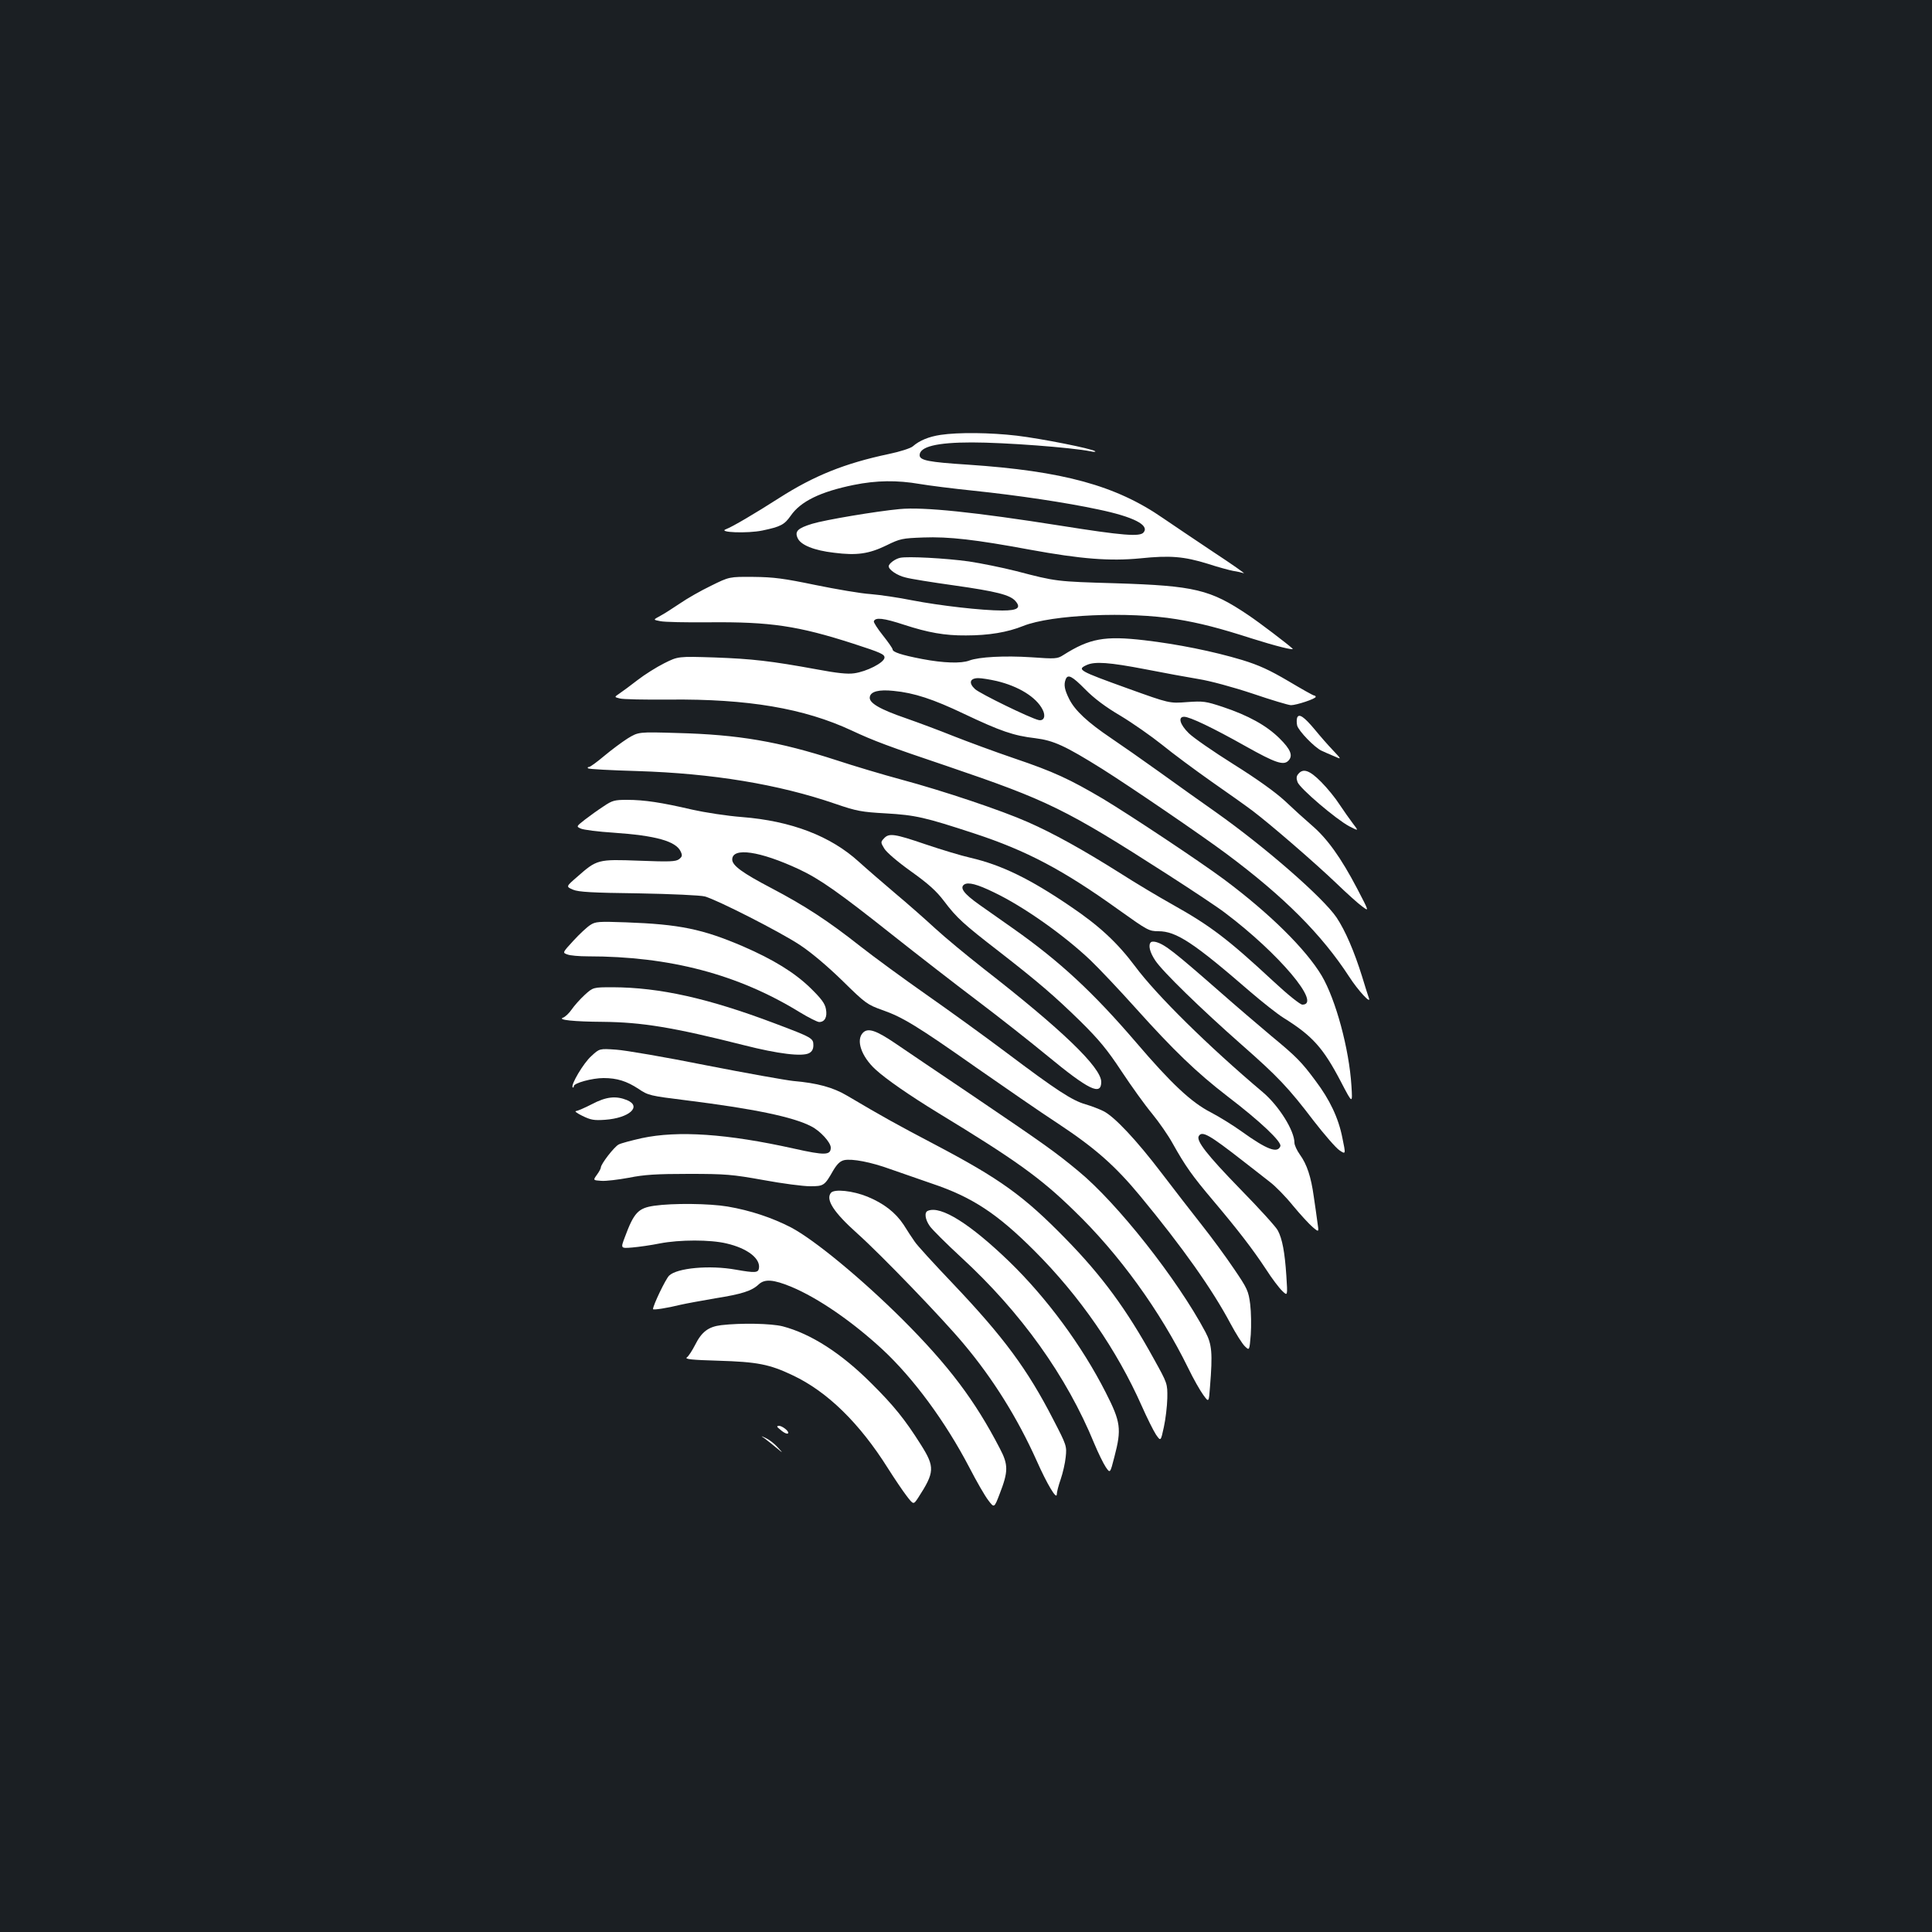 <?xml version="1.0" standalone="no"?>
<!DOCTYPE svg PUBLIC "-//W3C//DTD SVG 20010904//EN"
 "http://www.w3.org/TR/2001/REC-SVG-20010904/DTD/svg10.dtd">
<svg version="1.0" xmlns="http://www.w3.org/2000/svg"
 width="1000pt" height="1000pt" viewBox="0 0 1000 1000"
 preserveAspectRatio="xMidYMid meet">
<rect width="100%" height="100%" fill="#1b1f23"/>
<g transform="translate(0,1000) scale(0.1,-0.1)"
fill="#ffffff" stroke="none">
<path d="M4868 7749 c-60 -9 -109 -29 -143 -59 -11 -10 -67 -28 -125 -40 -227
-48 -386 -112 -566 -227 -128 -82 -244 -150 -276 -162 -47 -17 111 -23 188 -7
95 20 114 30 147 77 51 74 154 124 326 159 118 24 225 25 341 5 47 -8 173 -24
280 -35 229 -24 477 -61 645 -97 182 -38 266 -81 234 -119 -19 -23 -108 -16
-429 35 -443 70 -710 98 -834 86 -119 -11 -387 -56 -452 -76 -75 -23 -92 -39
-75 -75 16 -35 84 -63 188 -75 118 -15 180 -6 271 38 71 35 82 37 191 41 132
5 271 -11 551 -63 268 -49 415 -60 572 -45 154 16 226 10 349 -28 52 -17 111
-33 132 -37 21 -3 46 -9 55 -12 9 -3 -62 47 -158 110 -96 64 -213 143 -260
175 -244 169 -518 244 -1011 277 -202 13 -249 22 -249 49 0 44 89 66 270 66
171 0 514 -26 615 -46 17 -4 27 -3 24 0 -12 13 -280 66 -406 81 -137 16 -302
18 -395 4z"/>
<path d="M4660 7113 c-26 -5 -60 -30 -60 -44 0 -18 44 -48 87 -58 24 -7 137
-25 251 -41 219 -31 289 -49 317 -80 32 -36 13 -50 -67 -50 -105 0 -323 25
-468 53 -69 14 -165 28 -214 32 -49 3 -177 25 -285 47 -164 34 -216 41 -321
42 -125 1 -125 1 -220 -46 -52 -25 -124 -66 -160 -91 -36 -24 -82 -54 -103
-65 -37 -20 -37 -20 0 -27 21 -5 135 -7 253 -6 316 3 460 -18 748 -111 142
-46 162 -55 160 -73 -4 -26 -92 -71 -157 -80 -34 -5 -90 1 -191 20 -240 44
-338 55 -532 62 -188 6 -188 6 -260 -30 -40 -20 -102 -59 -138 -87 -36 -28
-78 -59 -93 -69 -28 -19 -28 -19 0 -26 15 -5 132 -7 258 -6 406 4 696 -45 943
-160 113 -53 193 -83 496 -185 520 -177 611 -221 1136 -558 129 -83 265 -173
301 -201 280 -211 502 -475 400 -475 -11 0 -75 51 -148 119 -239 222 -328 289
-524 399 -70 39 -194 113 -275 165 -189 119 -342 204 -474 262 -135 60 -439
162 -655 220 -93 25 -244 70 -335 100 -299 97 -508 133 -825 141 -200 6 -200
6 -256 -28 -30 -19 -85 -60 -122 -91 -37 -31 -72 -57 -79 -57 -6 0 -8 -3 -4
-7 3 -4 118 -10 254 -14 389 -12 731 -68 1027 -170 108 -37 134 -42 260 -49
154 -9 202 -20 458 -104 271 -89 459 -188 750 -397 146 -104 154 -109 203
-109 92 0 182 -59 475 -313 63 -54 140 -115 172 -135 151 -94 206 -156 298
-332 60 -115 60 -115 54 -20 -12 191 -81 446 -154 570 -82 137 -269 322 -505
498 -128 95 -488 334 -628 418 -171 101 -255 140 -456 208 -103 35 -246 88
-317 116 -72 29 -182 70 -245 92 -137 47 -193 80 -188 110 4 29 47 40 123 32
106 -10 206 -43 365 -119 188 -89 256 -113 369 -126 95 -12 154 -39 346 -159
152 -96 514 -343 644 -440 298 -222 492 -417 634 -635 47 -73 117 -148 102
-110 -4 11 -20 61 -35 111 -40 128 -86 236 -132 305 -69 102 -366 362 -626
546 -76 53 -207 147 -292 208 -85 61 -198 140 -250 175 -120 81 -186 142 -216
202 -24 48 -29 74 -18 102 11 28 33 17 101 -52 45 -46 106 -92 183 -137 63
-38 160 -106 215 -150 55 -45 170 -130 255 -190 85 -59 182 -128 215 -153 91
-69 318 -265 430 -372 55 -53 116 -108 136 -122 36 -27 36 -27 -26 92 -85 162
-155 259 -234 327 -36 31 -100 89 -141 128 -49 45 -142 112 -265 189 -105 66
-209 138 -232 161 -46 45 -57 85 -24 85 29 0 147 -56 321 -154 150 -84 193
-99 218 -74 26 26 13 59 -46 117 -67 66 -161 118 -293 162 -88 29 -100 31
-185 25 -91 -7 -91 -7 -305 70 -255 92 -267 98 -214 122 42 19 116 14 303 -22
97 -19 222 -42 277 -51 57 -9 176 -41 278 -75 97 -33 187 -60 199 -60 28 0
128 33 128 43 0 4 -4 7 -8 7 -5 0 -65 34 -134 75 -97 57 -151 82 -239 109
-150 45 -334 82 -505 102 -206 24 -284 10 -421 -77 -30 -19 -40 -20 -165 -11
-137 9 -271 2 -321 -17 -42 -16 -134 -13 -244 8 -109 21 -153 36 -153 50 0 5
-23 38 -50 72 -28 35 -49 68 -47 73 7 22 51 17 157 -18 123 -40 210 -56 320
-55 117 0 214 16 296 49 147 59 546 76 794 35 122 -20 222 -46 390 -100 123
-39 223 -64 210 -52 -26 24 -170 134 -230 174 -196 132 -276 151 -685 164
-309 9 -308 9 -515 63 -75 19 -185 41 -245 50 -122 17 -317 27 -355 19z m499
-638 c113 -27 204 -83 237 -147 18 -34 8 -61 -20 -55 -44 10 -302 136 -329
160 -35 32 -27 57 17 57 17 0 60 -7 95 -15z"/>
<path d="M6714 6285 c-3 -8 -3 -26 0 -40 7 -28 91 -115 127 -131 13 -6 42 -19
64 -28 40 -18 40 -18 -6 31 -25 26 -67 74 -93 106 -56 67 -83 86 -92 62z"/>
<path d="M6720 5994 c-10 -11 -11 -23 -4 -42 12 -33 200 -193 268 -229 49 -25
49 -25 19 14 -16 21 -47 65 -69 98 -21 33 -64 86 -95 117 -60 61 -94 73 -119
42z"/>
<path d="M3125 5827 c-28 -18 -71 -49 -97 -69 -46 -36 -46 -36 -21 -47 13 -6
90 -16 169 -21 219 -15 322 -44 347 -97 10 -21 8 -27 -8 -40 -17 -13 -50 -14
-206 -8 -215 8 -219 7 -322 -84 -58 -50 -58 -50 -21 -66 28 -12 99 -16 340
-19 167 -3 321 -10 342 -16 63 -17 389 -183 492 -251 59 -39 142 -109 220
-185 120 -118 129 -124 207 -152 106 -37 182 -84 488 -299 138 -96 327 -227
422 -289 192 -127 296 -219 425 -375 219 -265 373 -483 467 -660 28 -52 61
-105 75 -118 23 -22 23 -22 30 61 3 46 2 116 -3 157 -9 69 -14 81 -85 185 -41
61 -116 163 -166 226 -50 63 -144 185 -209 270 -128 168 -243 291 -300 319
-20 10 -61 26 -92 35 -70 20 -151 73 -409 267 -113 85 -301 221 -417 302 -117
82 -270 194 -340 249 -166 131 -285 209 -462 302 -147 77 -201 116 -201 147 0
65 143 44 345 -50 109 -51 208 -121 484 -340 130 -103 326 -255 436 -338 110
-83 274 -212 365 -287 216 -178 280 -209 280 -136 0 75 -205 272 -610 587 -85
67 -198 160 -250 208 -52 48 -144 129 -205 180 -60 51 -146 125 -189 164 -147
134 -351 212 -606 232 -77 6 -189 23 -260 39 -155 36 -244 50 -335 50 -63 0
-76 -3 -120 -33z"/>
<path d="M4575 5660 c-17 -18 -17 -21 2 -52 11 -19 68 -68 138 -118 91 -65
132 -102 172 -155 65 -86 99 -117 284 -260 203 -158 286 -229 423 -363 94 -93
138 -146 211 -257 51 -77 122 -176 158 -219 36 -44 84 -113 107 -155 65 -116
100 -166 210 -296 129 -153 203 -249 273 -355 30 -47 68 -97 84 -112 28 -27
28 -27 21 80 -8 121 -21 190 -44 233 -8 17 -97 115 -198 218 -169 174 -226
247 -211 271 17 28 54 7 227 -128 51 -40 115 -89 141 -110 27 -20 81 -75 119
-122 39 -47 85 -97 103 -112 32 -27 32 -27 24 25 -4 29 -12 89 -19 134 -14
101 -35 166 -72 217 -15 21 -28 49 -28 61 0 63 -81 192 -164 262 -281 237
-551 503 -662 653 -90 120 -184 208 -334 309 -210 143 -357 214 -516 251 -49
11 -154 43 -234 70 -161 55 -189 59 -215 30z m570 -279 c151 -72 361 -220 499
-351 43 -41 150 -154 236 -250 195 -217 313 -331 474 -455 169 -129 282 -236
273 -258 -15 -38 -70 -17 -201 77 -43 31 -114 75 -158 98 -102 52 -206 150
-388 363 -223 260 -395 419 -633 587 -56 39 -137 96 -179 126 -79 56 -102 87
-77 104 21 13 66 2 154 -41z"/>
<path d="M3055 5212 c-16 -10 -56 -47 -87 -81 -57 -62 -57 -62 -32 -71 14 -6
62 -10 107 -10 424 0 777 -93 1096 -289 46 -28 92 -51 101 -51 29 0 43 26 35
67 -5 29 -24 54 -79 108 -83 81 -194 149 -351 217 -208 89 -327 114 -605 124
-142 5 -158 4 -185 -14z"/>
<path d="M5957 5123 c-15 -14 -6 -52 23 -95 37 -56 235 -249 445 -434 190
-167 244 -224 375 -396 55 -71 115 -140 133 -152 33 -22 33 -22 15 65 -20 102
-65 197 -139 295 -72 97 -98 124 -229 232 -63 53 -185 157 -270 232 -233 204
-280 241 -326 254 -11 3 -23 3 -27 -1z"/>
<path d="M3026 4850 c-24 -22 -54 -56 -67 -75 -13 -19 -33 -38 -44 -42 -33
-12 56 -21 205 -22 202 -2 363 -28 731 -121 177 -45 301 -60 337 -41 15 8 22
21 22 41 0 36 -6 40 -200 113 -344 130 -595 186 -838 187 -102 0 -102 0 -146
-40z"/>
<path d="M4467 4655 c-38 -38 -9 -123 65 -191 56 -51 173 -132 323 -224 398
-242 530 -336 703 -505 233 -224 447 -520 593 -818 26 -54 61 -115 77 -137 29
-40 29 -40 35 43 14 173 10 219 -24 283 -146 274 -456 667 -658 833 -122 101
-179 141 -551 393 -168 113 -345 233 -395 267 -100 68 -142 82 -168 56z"/>
<path d="M3061 4534 c-41 -36 -108 -150 -97 -162 3 -3 6 0 6 6 0 16 95 42 154
42 70 0 120 -16 181 -56 50 -34 60 -36 245 -59 352 -44 555 -86 649 -135 46
-23 101 -83 101 -110 0 -40 -30 -41 -191 -5 -346 77 -600 94 -787 54 -53 -12
-107 -26 -120 -33 -23 -12 -92 -101 -92 -119 0 -5 -9 -22 -20 -37 -21 -29 -21
-29 22 -32 24 -2 88 6 143 16 79 16 143 20 310 20 192 0 225 -3 387 -32 97
-18 205 -32 241 -32 71 0 75 3 120 82 20 33 35 48 56 53 41 9 140 -10 241 -47
47 -16 143 -50 213 -74 209 -70 339 -156 532 -349 234 -234 426 -512 555 -803
27 -61 60 -127 73 -147 25 -36 25 -36 41 38 9 41 17 108 18 150 1 76 1 76 -70
204 -141 256 -268 429 -456 621 -218 223 -339 310 -681 490 -194 102 -263 140
-449 250 -74 44 -155 66 -281 77 -38 4 -241 40 -450 81 -209 42 -419 78 -466
81 -86 6 -86 6 -128 -33z"/>
<path d="M3064 4285 c-37 -19 -74 -35 -83 -36 -9 0 7 -12 34 -25 43 -21 60
-24 117 -20 125 9 192 69 113 102 -57 23 -107 18 -181 -21z"/>
<path d="M4301 3826 c-29 -35 15 -102 137 -211 122 -109 443 -442 551 -572
152 -181 278 -384 376 -602 56 -126 105 -207 105 -175 0 11 9 46 20 77 11 32
23 84 26 115 6 57 5 61 -64 194 -134 261 -257 427 -518 702 -99 104 -189 202
-200 220 -12 17 -38 56 -57 87 -42 63 -102 110 -187 145 -76 31 -172 41 -189
20z"/>
<path d="M3386 3759 c-83 -12 -105 -36 -152 -163 -22 -58 -22 -58 39 -53 34 3
98 12 142 21 103 20 262 20 345 0 109 -25 178 -79 168 -130 -4 -22 -21 -23
-118 -6 -137 25 -307 9 -347 -31 -18 -18 -83 -153 -83 -173 0 -6 76 6 140 22
30 7 113 22 183 34 137 22 188 38 224 72 31 29 76 26 170 -13 138 -58 313
-178 471 -324 160 -149 324 -371 449 -610 37 -72 81 -148 98 -170 31 -41 31
-41 59 32 45 116 46 151 1 236 -129 249 -264 428 -504 668 -209 208 -454 411
-577 476 -97 50 -210 88 -328 108 -95 16 -283 18 -380 4z"/>
<path d="M4803 3733 c-20 -7 -15 -45 10 -80 12 -17 85 -90 162 -161 310 -285
546 -615 689 -964 20 -48 47 -103 59 -121 23 -34 23 -34 45 52 38 145 33 181
-45 334 -123 242 -305 489 -499 677 -202 195 -354 291 -421 263z"/>
<path d="M3733 3141 c-66 -8 -101 -34 -135 -102 -15 -29 -34 -59 -43 -65 -12
-9 25 -13 162 -17 202 -6 266 -18 387 -76 178 -84 345 -247 492 -481 33 -52
76 -116 96 -142 36 -47 36 -47 60 -11 86 133 88 159 14 276 -82 130 -140 202
-257 318 -156 156 -313 256 -458 294 -60 15 -216 18 -318 6z"/>
<path d="M4039 2600 c21 -19 41 -26 41 -16 0 12 -33 36 -48 36 -14 -1 -12 -5
7 -20z"/>
<path d="M3960 2553 c13 -10 40 -31 60 -48 35 -29 35 -29 5 4 -16 18 -43 39
-60 47 -30 14 -30 14 -5 -3z"/>
</g>
</svg>
